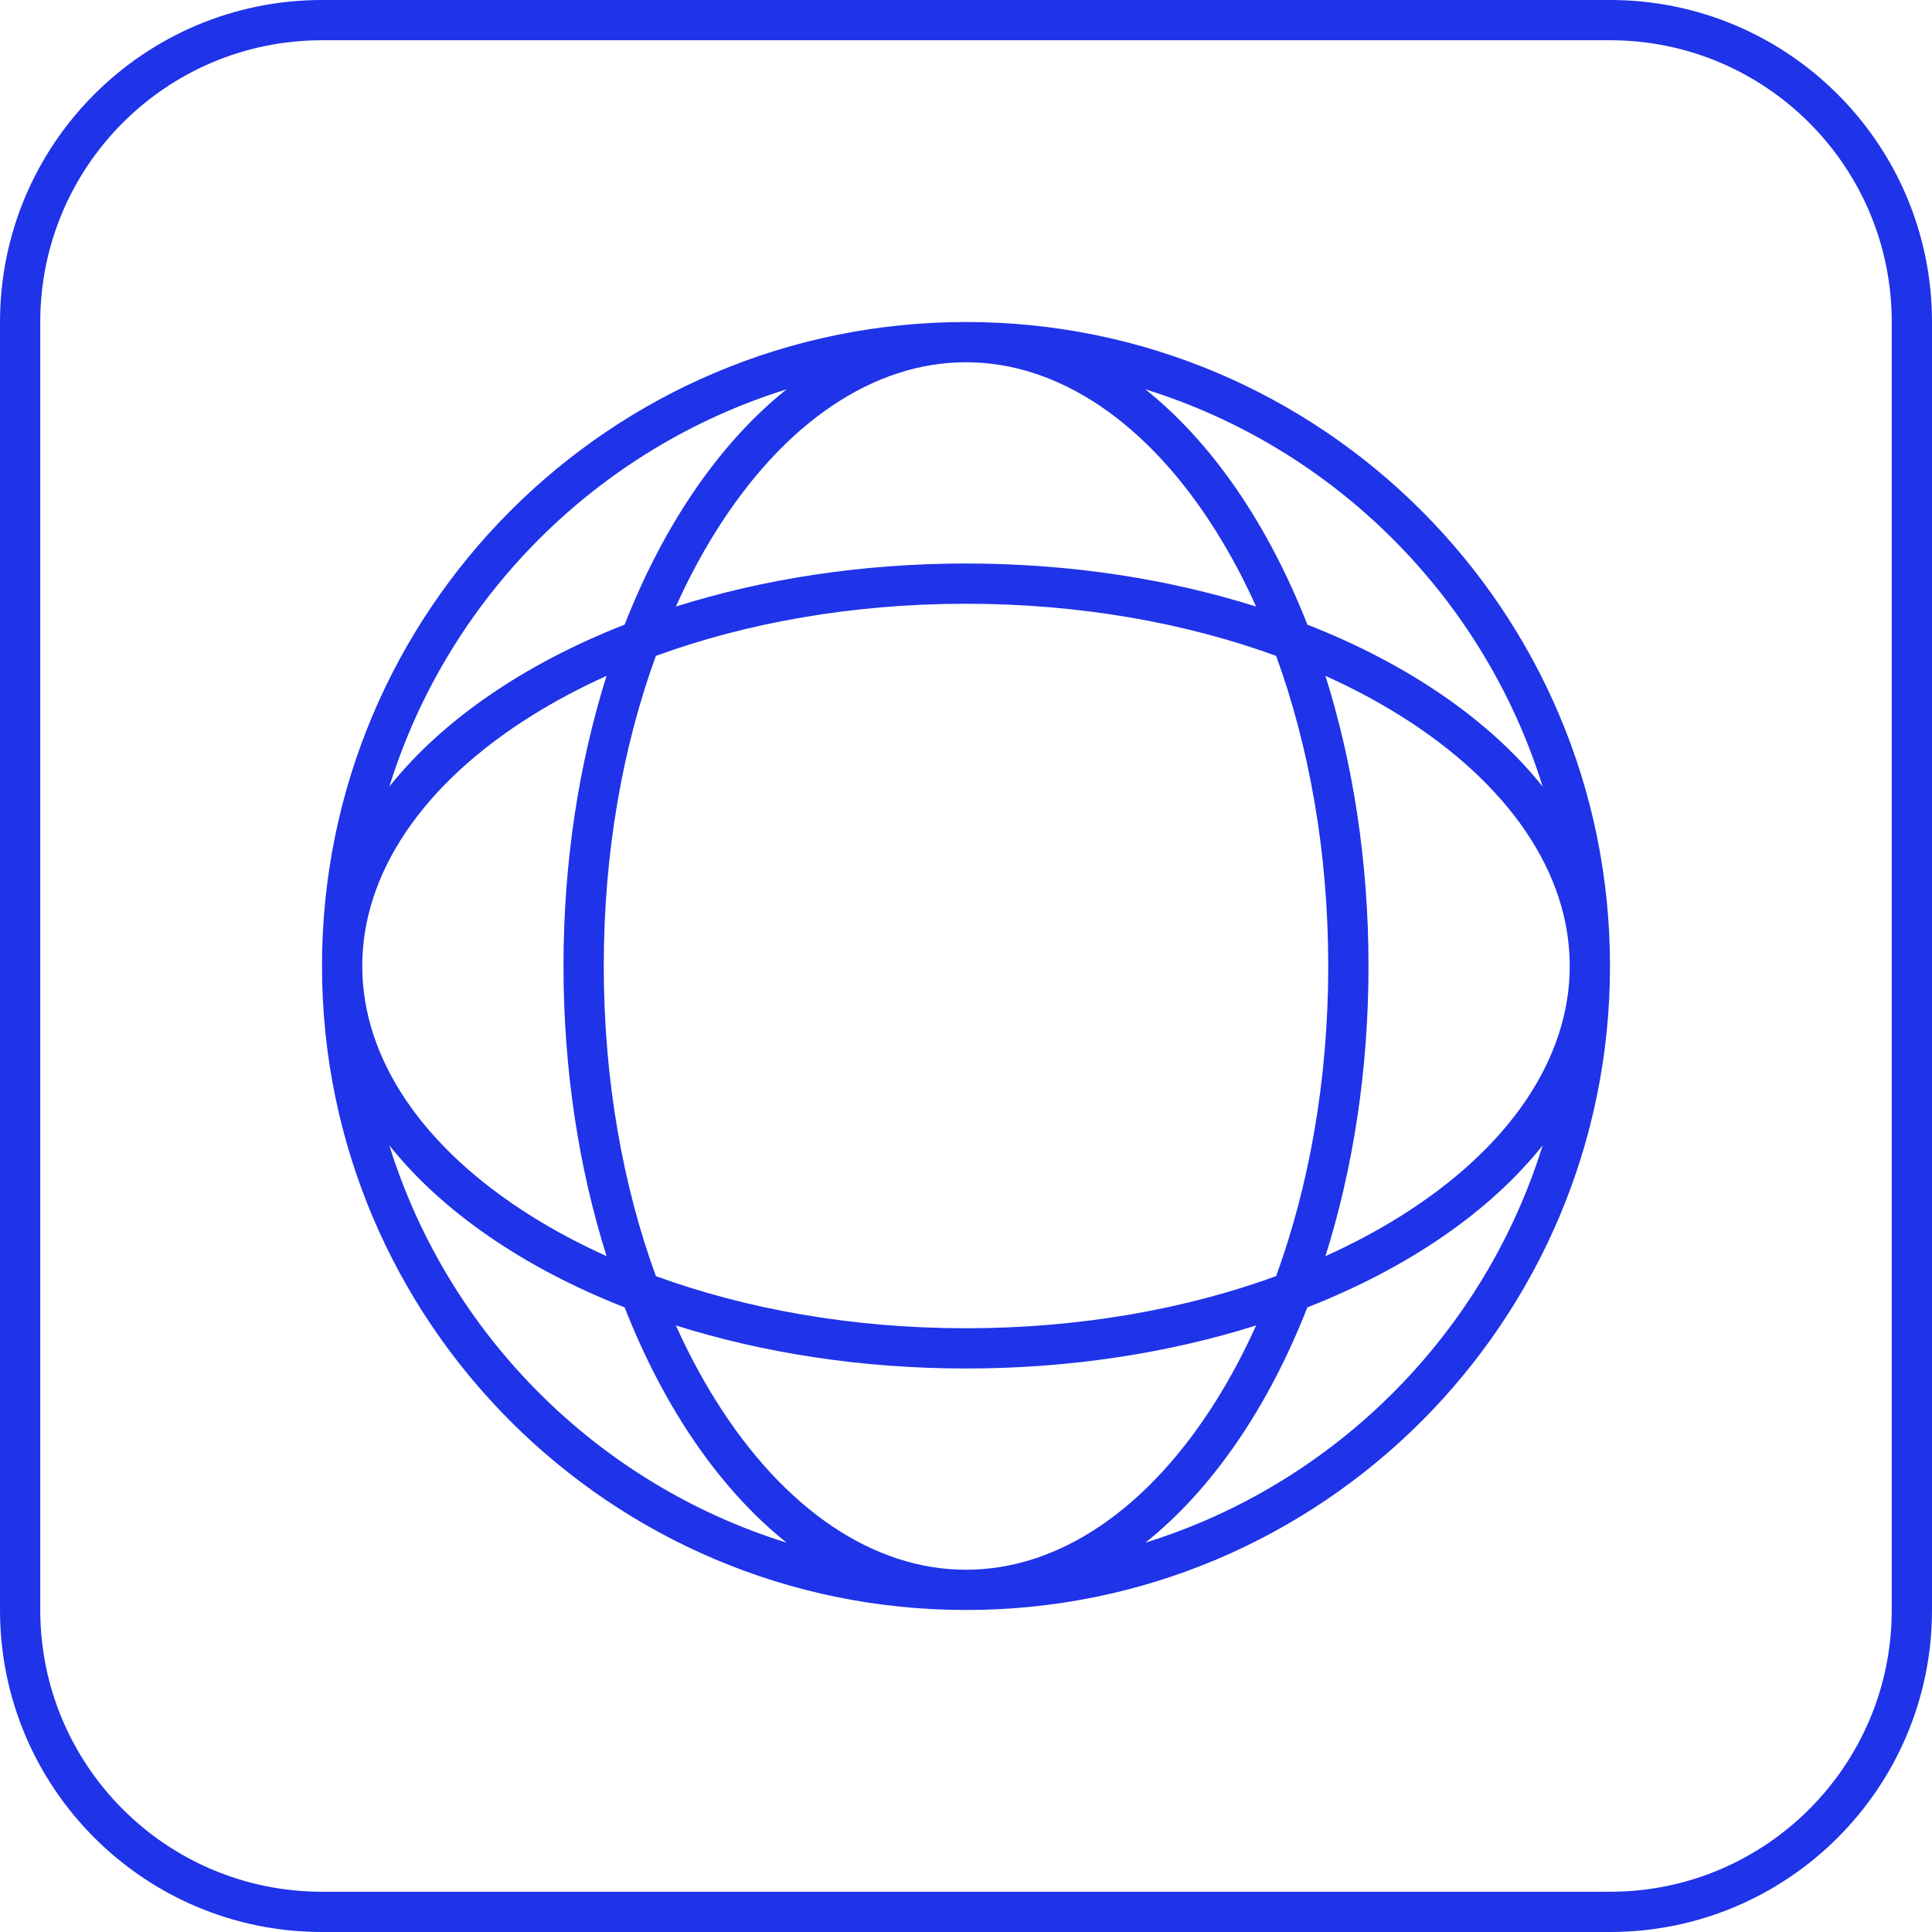 <svg width="48" height="48" viewBox="0 0 48 48" fill="none" xmlns="http://www.w3.org/2000/svg">
  <path fill-rule="evenodd" clip-rule="evenodd" d="M24 8C32.837 8 40 15.163 40 24C40 32.837 32.837 40 24 40C15.163 40 8 32.837 8 24C8 15.163 15.163 8 24 8ZM24 39C26.292 39 28.519 37.511 30.223 34.784C30.58 34.212 30.91 33.593 31.208 32.93C29.042 33.614 26.593 34 24 34C21.407 34 18.958 33.614 16.792 32.93C17.09 33.593 17.42 34.212 17.777 34.784C19.481 37.511 21.708 39 24 39ZM24 33C26.831 33 29.462 32.523 31.705 31.705C32.523 29.462 33 26.831 33 24C33 21.169 32.523 18.538 31.705 16.295C29.462 15.477 26.831 15 24 15C21.169 15 18.538 15.477 16.295 16.295C15.477 18.538 15 21.169 15 24C15 26.831 15.477 29.462 16.295 31.705C18.538 32.523 21.169 33 24 33ZM28.457 38.327C30.112 37.007 31.505 34.974 32.481 32.481C34.974 31.505 37.007 30.112 38.327 28.457C36.866 33.157 33.157 36.866 28.457 38.327ZM19.543 9.673C14.843 11.134 11.134 14.843 9.673 19.543C10.993 17.888 13.026 16.495 15.519 15.519C16.495 13.026 17.888 10.993 19.543 9.673ZM17.777 13.216C17.42 13.787 17.09 14.407 16.792 15.07C18.958 14.386 21.407 14 24 14C26.593 14 29.042 14.386 31.208 15.07C30.91 14.407 30.58 13.787 30.223 13.216C28.519 10.489 26.292 9 24 9C21.708 9 19.481 10.489 17.777 13.216ZM28.457 9.673C30.112 10.993 31.505 13.026 32.481 15.519C34.974 16.495 37.007 17.888 38.327 19.543C36.866 14.843 33.157 11.134 28.457 9.673ZM34.784 17.777C34.212 17.42 33.593 17.09 32.93 16.792C33.614 18.958 34 21.407 34 24C34 26.593 33.614 29.042 32.93 31.208C33.593 30.91 34.212 30.58 34.784 30.223C37.511 28.519 39 26.292 39 24C39 21.708 37.511 19.481 34.784 17.777ZM13.216 17.777C13.787 17.42 14.407 17.09 15.07 16.792C14.386 18.958 14 21.407 14 24C14 26.593 14.386 29.042 15.07 31.208C14.407 30.91 13.787 30.58 13.216 30.223C10.492 28.52 9.003 26.297 9 24.007L9 24C9 21.708 10.489 19.481 13.216 17.777ZM9.673 28.457C10.993 30.112 13.026 31.505 15.519 32.481C16.495 34.974 17.888 37.007 19.543 38.327C14.843 36.866 11.134 33.157 9.673 28.457Z" fill="#1F33E8"/>
  <path fill-rule="evenodd" clip-rule="evenodd" d="M0 8C0 3.582 3.582 0 8 0H40C44.418 0 48 3.582 48 8V40C48 44.418 44.418 48 40 48H8C3.582 48 0 44.418 0 40V8ZM8 1H40C43.866 1 47 4.134 47 8V40C47 43.866 43.866 47 40 47H8C4.134 47 1 43.866 1 40V8C1 4.134 4.134 1 8 1Z" fill="#1F33E8"/>
</svg>
